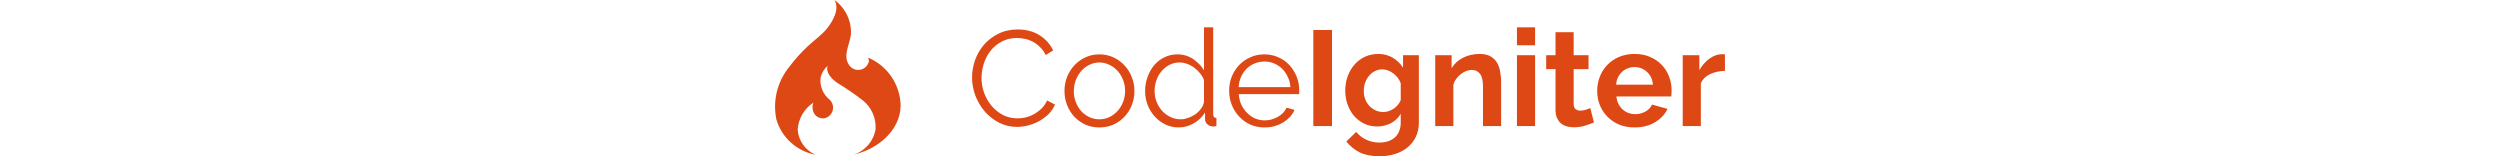 <svg height="32" viewBox="0 0 512 84.223" xmlns="http://www.w3.org/2000/svg" preserveAspectRatio="xMidYMid"><title>CodeIgniter</title><g><path d="M21.64,83.327 C16.292,80.964 12.659,75.874 12.182,70.045 C12.495,64.048 15.662,58.568 20.692,55.299 C19.866,57.312 20.067,59.604 21.213,61.446 C22.518,63.269 24.763,64.145 26.962,63.689 C30.093,62.808 31.927,59.558 31.046,56.424 C30.734,55.327 30.109,54.332 29.254,53.582 C25.712,50.701 23.932,46.174 24.565,41.649 C25.172,39.253 26.498,37.085 28.371,35.45 C26.965,39.201 30.932,42.902 33.594,44.723 C38.319,47.557 42.867,50.672 47.223,54.051 C51.982,57.802 54.576,63.673 54.17,69.68 C53.099,76.072 48.577,81.35 42.414,83.329 C54.743,80.587 67.454,70.792 67.697,56.901 C67.454,45.786 60.82,35.812 50.679,31.269 L50.229,31.269 C50.453,31.813 50.562,32.399 50.541,32.991 C50.575,32.608 50.575,32.227 50.541,31.844 C50.596,32.295 50.596,32.748 50.541,33.199 C49.77,36.359 46.582,38.304 43.414,37.533 C42.148,37.221 41.018,36.51 40.205,35.483 C36.141,30.274 40.205,24.345 40.885,18.614 C41.302,11.287 37.954,4.282 32.015,0 C34.988,4.954 31.028,11.461 28.15,15.163 C25.266,18.864 21.098,21.623 17.702,24.853 C14.042,28.258 10.687,32.001 7.676,36.002 C1.166,43.954 -1.389,54.444 0.728,64.499 C3.633,74.189 11.687,81.47 21.619,83.358 L21.674,83.358 L21.64,83.327 Z" fill="#DD4814"/><path d="M106.184,41.701 C106.184,38.589 106.718,35.502 107.788,32.438 C108.907,29.326 110.511,26.555 112.602,24.124 C114.693,21.692 117.27,19.723 120.333,18.216 C123.396,16.66 126.873,15.882 130.763,15.882 C135.382,15.882 139.321,16.927 142.579,19.018 C145.885,21.109 148.316,23.832 149.872,27.187 L145.861,29.667 C145.034,27.965 144.013,26.531 142.797,25.364 C141.63,24.197 140.366,23.248 139.005,22.519 C137.643,21.79 136.233,21.279 134.775,20.987 C133.316,20.647 131.881,20.477 130.471,20.477 C127.359,20.477 124.612,21.109 122.229,22.373 C119.847,23.637 117.829,25.291 116.176,27.333 C114.571,29.375 113.356,31.685 112.529,34.262 C111.702,36.79 111.289,39.367 111.289,41.993 C111.289,44.862 111.775,47.609 112.748,50.235 C113.769,52.86 115.13,55.194 116.832,57.237 C118.583,59.23 120.625,60.835 122.959,62.05 C125.341,63.217 127.919,63.801 130.69,63.801 C132.149,63.801 133.632,63.631 135.139,63.29 C136.695,62.901 138.178,62.318 139.588,61.54 C141.047,60.713 142.384,59.716 143.6,58.549 C144.815,57.334 145.836,55.875 146.663,54.173 L150.893,56.361 C150.067,58.306 148.9,60.032 147.392,61.54 C145.885,62.999 144.208,64.238 142.36,65.26 C140.512,66.281 138.543,67.059 136.452,67.594 C134.41,68.128 132.392,68.396 130.398,68.396 C126.849,68.396 123.591,67.618 120.625,66.062 C117.659,64.506 115.106,62.488 112.967,60.008 C110.827,57.48 109.15,54.635 107.934,51.475 C106.767,48.265 106.184,45.008 106.184,41.701 Z M174.816,68.688 C172.045,68.688 169.516,68.177 167.231,67.156 C164.946,66.086 162.952,64.652 161.25,62.853 C159.597,61.054 158.309,58.963 157.385,56.58 C156.461,54.198 155.999,51.693 155.999,49.068 C155.999,46.393 156.461,43.865 157.385,41.482 C158.357,39.1 159.67,37.009 161.323,35.21 C163.025,33.411 165.019,31.976 167.304,30.907 C169.589,29.837 172.093,29.302 174.816,29.302 C177.539,29.302 180.044,29.837 182.329,30.907 C184.663,31.976 186.656,33.411 188.31,35.21 C190.011,37.009 191.324,39.1 192.248,41.482 C193.221,43.865 193.707,46.393 193.707,49.068 C193.707,51.693 193.245,54.198 192.321,56.58 C191.397,58.963 190.084,61.054 188.383,62.853 C186.729,64.652 184.736,66.086 182.402,67.156 C180.116,68.177 177.588,68.688 174.816,68.688 Z M161.031,49.141 C161.031,51.28 161.396,53.274 162.126,55.121 C162.855,56.921 163.827,58.525 165.043,59.935 C166.307,61.297 167.766,62.366 169.419,63.144 C171.121,63.922 172.92,64.311 174.816,64.311 C176.713,64.311 178.488,63.922 180.141,63.144 C181.843,62.318 183.326,61.224 184.59,59.862 C185.854,58.452 186.851,56.823 187.58,54.976 C188.31,53.128 188.674,51.134 188.674,48.995 C188.674,46.904 188.31,44.935 187.58,43.087 C186.851,41.191 185.854,39.562 184.59,38.2 C183.326,36.79 181.843,35.696 180.141,34.918 C178.488,34.092 176.713,33.678 174.816,33.678 C172.92,33.678 171.145,34.092 169.492,34.918 C167.839,35.696 166.38,36.79 165.116,38.2 C163.852,39.61 162.855,41.264 162.126,43.16 C161.396,45.008 161.031,47.001 161.031,49.141 Z M217.63,68.688 C215.004,68.688 212.573,68.153 210.336,67.083 C208.1,65.965 206.179,64.506 204.574,62.707 C202.97,60.908 201.706,58.841 200.782,56.507 C199.906,54.125 199.469,51.645 199.469,49.068 C199.469,46.393 199.906,43.865 200.782,41.482 C201.657,39.051 202.848,36.936 204.356,35.137 C205.912,33.338 207.735,31.928 209.826,30.907 C211.965,29.837 214.299,29.302 216.828,29.302 C220.037,29.302 222.881,30.153 225.361,31.855 C227.841,33.508 229.786,35.526 231.196,37.909 L231.196,14.715 L236.156,14.715 L236.156,61.54 C236.156,62.901 236.739,63.582 237.906,63.582 L237.906,67.958 C237.177,68.104 236.593,68.177 236.156,68.177 C234.989,68.177 233.968,67.812 233.092,67.083 C232.217,66.305 231.78,65.381 231.78,64.311 L231.78,60.592 C230.272,63.071 228.23,65.041 225.653,66.499 C223.076,67.958 220.401,68.688 217.63,68.688 Z M218.724,64.311 C219.94,64.311 221.228,64.068 222.59,63.582 C224,63.096 225.313,62.439 226.528,61.613 C227.744,60.738 228.765,59.741 229.591,58.622 C230.467,57.455 231.002,56.215 231.196,54.903 L231.196,43.16 C230.71,41.847 230.005,40.631 229.081,39.513 C228.157,38.346 227.087,37.325 225.872,36.45 C224.705,35.575 223.44,34.894 222.079,34.408 C220.718,33.921 219.38,33.678 218.068,33.678 C216.025,33.678 214.178,34.116 212.524,34.991 C210.871,35.866 209.437,37.033 208.221,38.492 C207.054,39.902 206.155,41.531 205.523,43.379 C204.89,45.226 204.574,47.123 204.574,49.068 C204.574,51.11 204.939,53.055 205.668,54.903 C206.398,56.75 207.395,58.379 208.659,59.789 C209.923,61.151 211.406,62.245 213.108,63.071 C214.858,63.898 216.73,64.311 218.724,64.311 Z M263.798,68.688 C261.027,68.688 258.474,68.177 256.14,67.156 C253.855,66.086 251.861,64.652 250.159,62.853 C248.458,61.005 247.12,58.89 246.148,56.507 C245.224,54.125 244.762,51.572 244.762,48.849 C244.762,46.175 245.224,43.67 246.148,41.337 C247.12,38.954 248.433,36.887 250.086,35.137 C251.788,33.338 253.806,31.928 256.14,30.907 C258.474,29.837 261.003,29.302 263.726,29.302 C266.497,29.302 269.026,29.837 271.311,30.907 C273.645,31.928 275.638,33.338 277.292,35.137 C278.945,36.936 280.233,39.003 281.157,41.337 C282.081,43.67 282.543,46.15 282.543,48.776 C282.543,49.165 282.543,49.554 282.543,49.943 C282.543,50.332 282.519,50.599 282.47,50.745 L249.941,50.745 C250.086,52.788 250.548,54.684 251.326,56.434 C252.153,58.136 253.198,59.619 254.463,60.883 C255.727,62.148 257.161,63.144 258.766,63.874 C260.419,64.555 262.17,64.895 264.017,64.895 C265.233,64.895 266.448,64.725 267.664,64.384 C268.88,64.044 269.998,63.582 271.019,62.999 C272.04,62.415 272.964,61.71 273.791,60.883 C274.617,60.008 275.249,59.06 275.687,58.039 L279.99,59.206 C279.407,60.616 278.58,61.905 277.51,63.071 C276.441,64.19 275.201,65.187 273.791,66.062 C272.381,66.888 270.825,67.545 269.123,68.031 C267.421,68.469 265.646,68.688 263.798,68.688 Z M249.868,46.953 L277.802,46.953 C277.656,44.91 277.17,43.063 276.343,41.409 C275.565,39.708 274.544,38.249 273.28,37.033 C272.065,35.818 270.63,34.87 268.977,34.189 C267.372,33.508 265.646,33.168 263.798,33.168 C261.951,33.168 260.2,33.508 258.547,34.189 C256.894,34.87 255.435,35.818 254.171,37.033 C252.955,38.249 251.959,39.708 251.181,41.409 C250.451,43.111 250.014,44.959 249.868,46.953 Z M300.194,67.958 L290.128,67.958 L290.128,16.174 L300.194,16.174 L300.194,67.958 Z M324.554,68.177 C321.977,68.177 319.643,67.666 317.552,66.645 C315.462,65.624 313.638,64.238 312.082,62.488 C310.575,60.689 309.408,58.622 308.581,56.288 C307.755,53.954 307.341,51.475 307.341,48.849 C307.341,46.077 307.779,43.5 308.654,41.118 C309.529,38.735 310.745,36.644 312.301,34.845 C313.857,33.046 315.729,31.636 317.917,30.615 C320.105,29.594 322.512,29.083 325.138,29.083 C328.104,29.083 330.705,29.764 332.942,31.125 C335.179,32.438 337.026,34.213 338.485,36.45 L338.485,29.74 L347.019,29.74 L347.019,66.135 C347.019,68.955 346.484,71.483 345.414,73.72 C344.344,75.957 342.861,77.853 340.965,79.409 C339.117,80.965 336.88,82.156 334.255,82.983 C331.678,83.81 328.857,84.223 325.794,84.223 C321.612,84.223 318.087,83.542 315.218,82.181 C312.398,80.771 309.967,78.801 307.925,76.273 L313.249,71.094 C314.708,72.894 316.531,74.304 318.719,75.325 C320.956,76.346 323.314,76.856 325.794,76.856 C327.301,76.856 328.736,76.662 330.097,76.273 C331.507,75.835 332.747,75.179 333.817,74.304 C334.887,73.428 335.713,72.31 336.297,70.949 C336.929,69.587 337.245,67.983 337.245,66.135 L337.245,61.321 C335.981,63.509 334.206,65.211 331.921,66.427 C329.635,67.594 327.18,68.177 324.554,68.177 Z M327.836,60.373 C328.906,60.373 329.927,60.203 330.9,59.862 C331.872,59.522 332.772,59.06 333.598,58.477 C334.425,57.893 335.154,57.212 335.786,56.434 C336.419,55.656 336.905,54.83 337.245,53.954 L337.245,44.837 C336.37,42.601 334.984,40.802 333.088,39.44 C331.24,38.079 329.295,37.398 327.253,37.398 C325.746,37.398 324.384,37.738 323.168,38.419 C321.953,39.051 320.907,39.926 320.032,41.045 C319.157,42.115 318.476,43.354 317.99,44.765 C317.552,46.175 317.334,47.633 317.334,49.141 C317.334,50.697 317.601,52.155 318.136,53.517 C318.671,54.878 319.4,56.07 320.324,57.091 C321.296,58.112 322.415,58.914 323.679,59.498 C324.943,60.081 326.329,60.373 327.836,60.373 Z M391.364,44.108 L391.364,67.958 L381.59,67.958 L381.59,46.515 C381.59,43.452 381.055,41.215 379.986,39.805 C378.916,38.395 377.433,37.69 375.537,37.69 C374.564,37.69 373.567,37.884 372.546,38.273 C371.525,38.662 370.553,39.221 369.629,39.951 C368.754,40.631 367.951,41.458 367.222,42.431 C366.492,43.403 365.958,44.473 365.617,45.64 L365.617,67.958 L355.844,67.958 L355.844,29.74 L364.669,29.74 L364.669,36.814 C366.079,34.383 368.121,32.487 370.796,31.125 C373.47,29.764 376.485,29.083 379.84,29.083 C382.222,29.083 384.167,29.521 385.675,30.396 C387.182,31.271 388.349,32.414 389.176,33.824 C390.002,35.234 390.561,36.839 390.853,38.638 C391.194,40.437 391.364,42.26 391.364,44.108 Z M409.671,67.958 L399.897,67.958 L399.897,29.74 L409.671,29.74 L409.671,67.958 Z M409.671,24.415 L399.897,24.415 L399.897,14.715 L409.671,14.715 L409.671,24.415 Z M439.429,58.258 L441.398,65.989 C440.085,66.572 438.48,67.156 436.584,67.739 C434.688,68.323 432.694,68.615 430.603,68.615 C429.242,68.615 427.953,68.444 426.738,68.104 C425.571,67.764 424.525,67.229 423.601,66.499 C422.726,65.722 422.021,64.749 421.486,63.582 C420.951,62.366 420.684,60.908 420.684,59.206 L420.684,37.252 L415.651,37.252 L415.651,29.74 L420.684,29.74 L420.684,17.341 L430.457,17.341 L430.457,29.74 L438.48,29.74 L438.48,37.252 L430.457,37.252 L430.457,55.924 C430.457,57.285 430.798,58.258 431.479,58.841 C432.208,59.376 433.083,59.643 434.104,59.643 C435.125,59.643 436.122,59.473 437.095,59.133 C438.067,58.793 438.845,58.501 439.429,58.258 Z M463.279,68.688 C460.215,68.688 457.444,68.177 454.964,67.156 C452.484,66.086 450.369,64.652 448.619,62.853 C446.868,61.054 445.507,58.963 444.534,56.58 C443.61,54.198 443.148,51.693 443.148,49.068 C443.148,46.345 443.61,43.792 444.534,41.409 C445.458,38.978 446.795,36.863 448.546,35.064 C450.296,33.216 452.411,31.758 454.891,30.688 C457.419,29.618 460.24,29.083 463.352,29.083 C466.464,29.083 469.235,29.618 471.666,30.688 C474.146,31.758 476.237,33.192 477.939,34.991 C479.689,36.79 481.002,38.881 481.877,41.264 C482.801,43.646 483.263,46.126 483.263,48.703 C483.263,49.335 483.239,49.943 483.19,50.526 C483.19,51.11 483.142,51.596 483.044,51.985 L453.505,51.985 C453.651,53.493 454.016,54.83 454.599,55.997 C455.183,57.164 455.936,58.16 456.86,58.987 C457.784,59.814 458.83,60.446 459.997,60.883 C461.164,61.321 462.379,61.54 463.643,61.54 C465.588,61.54 467.412,61.078 469.114,60.154 C470.864,59.182 472.055,57.917 472.687,56.361 L481.075,58.695 C479.665,61.613 477.404,64.02 474.292,65.916 C471.229,67.764 467.558,68.688 463.279,68.688 Z M453.359,45.64 L473.198,45.64 C472.955,42.771 471.885,40.486 469.989,38.784 C468.141,37.033 465.88,36.158 463.206,36.158 C461.893,36.158 460.653,36.401 459.486,36.887 C458.368,37.325 457.371,37.957 456.496,38.784 C455.62,39.61 454.891,40.607 454.308,41.774 C453.773,42.941 453.457,44.23 453.359,45.64 Z M512,29.302 L512,38.2 C509.034,38.249 506.384,38.832 504.05,39.951 C501.716,41.02 500.038,42.649 499.017,44.837 L499.017,67.958 L489.244,67.958 L489.244,29.74 L498.215,29.74 L498.215,37.909 C498.896,36.596 499.698,35.429 500.622,34.408 C501.546,33.338 502.543,32.414 503.612,31.636 C504.682,30.858 505.752,30.275 506.822,29.886 C507.94,29.448 509.01,29.229 510.031,29.229 C510.566,29.229 510.955,29.229 511.198,29.229 C511.489,29.229 511.757,29.253 512,29.302 Z" fill="#DD4814"/></g></svg>